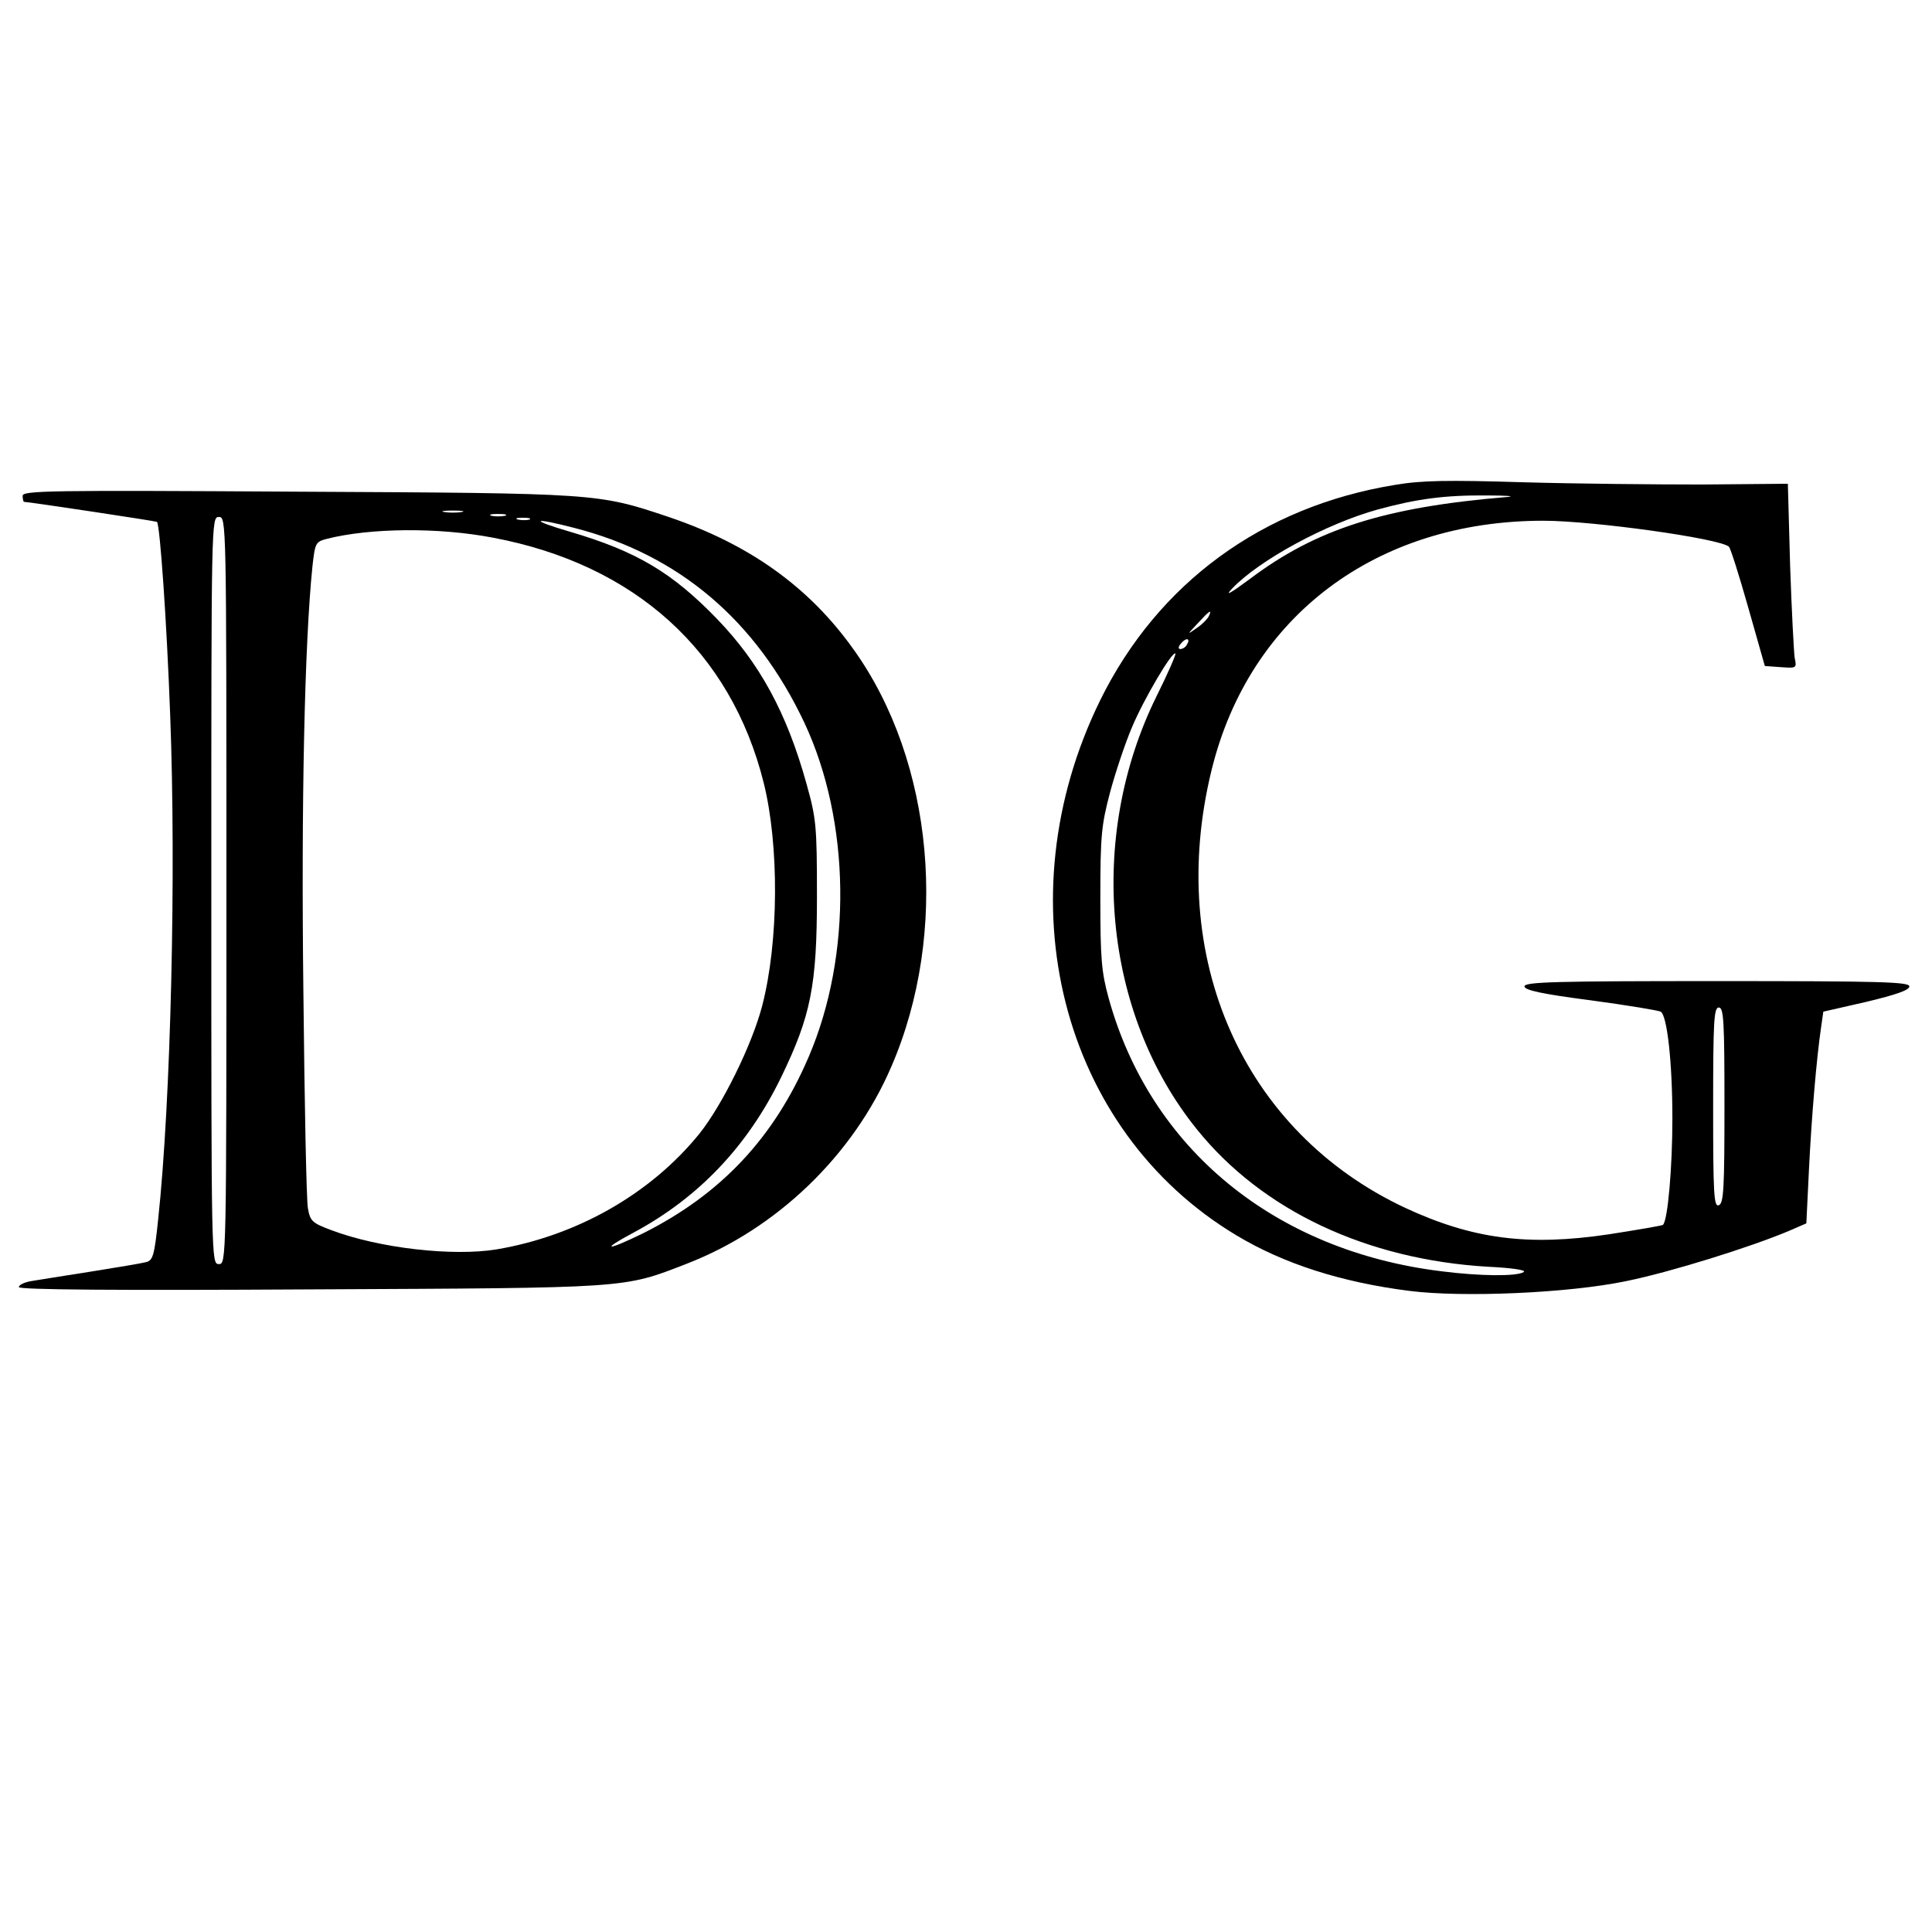 <?xml version="1.0" standalone="no"?>
<!DOCTYPE svg PUBLIC "-//W3C//DTD SVG 20010904//EN"
 "http://www.w3.org/TR/2001/REC-SVG-20010904/DTD/svg10.dtd">
<svg version="1.0" xmlns="http://www.w3.org/2000/svg"
 width="512pt" height="512pt" viewBox="0 0 512 512"
 preserveAspectRatio="xMidYMid meet">
<g transform="translate(0,512) scale(0.1,-0.1)"
fill="#000000" stroke="none">
<path d="M3697 3835 c-351 -57 -628 -260 -781 -570 -260 -529 -105 -1140 361
-1419 125 -75 277 -124 458 -147 142 -18 422 -6 575 26 118 24 329 90 431 133
l46 20 7 144 c7 141 20 293 32 375 l6 42 114 26 c79 19 114 31 114 41 0 12
-79 14 -510 14 -426 0 -510 -2 -510 -14 0 -10 45 -20 176 -37 97 -13 180 -27
185 -30 17 -10 31 -133 31 -284 0 -127 -12 -269 -25 -281 -2 -2 -66 -13 -143
-25 -215 -32 -361 -13 -540 70 -431 202 -635 665 -513 1161 100 407 436 660
879 660 131 0 469 -47 492 -69 4 -4 27 -76 51 -161 l44 -155 42 -3 c42 -3 43
-3 37 25 -2 15 -8 125 -12 244 l-6 217 -227 -2 c-124 0 -338 2 -476 6 -198 6
-268 5 -338 -7z m298 -32 c-326 -27 -508 -85 -685 -219 -50 -37 -65 -45 -45
-24 71 75 249 172 387 210 103 28 177 38 288 37 52 0 77 -2 55 -4z m-791 -315
c-3 -7 -17 -22 -32 -32 -27 -19 -27 -19 2 12 32 35 38 38 30 20z m-59 -77 c-3
-6 -11 -11 -17 -11 -6 0 -6 6 2 15 14 17 26 13 15 -4z m-80 -136 c-185 -375
-142 -840 107 -1148 173 -215 450 -345 771 -364 64 -3 103 -9 95 -14 -18 -12
-117 -11 -218 2 -442 54 -772 325 -882 724 -19 69 -22 105 -22 265 0 167 3
194 26 281 14 52 40 130 58 172 31 74 107 203 115 195 2 -2 -20 -53 -50 -113z
m1505 -1084 c0 -221 -2 -260 -15 -265 -13 -5 -15 28 -15 259 0 229 2 265 15
265 13 0 15 -35 15 -259z"/>
<path d="M60 3806 c0 -9 2 -16 4 -16 12 0 350 -51 352 -53 8 -8 26 -267 35
-512 16 -418 2 -1022 -32 -1338 -10 -96 -14 -108 -33 -112 -11 -3 -77 -14
-146 -25 -69 -11 -140 -22 -157 -25 -18 -3 -33 -10 -33 -16 0 -7 261 -9 773
-6 849 4 827 2 997 68 238 92 441 287 542 522 154 356 113 809 -100 1106 -118
166 -277 279 -490 351 -188 63 -187 63 -984 67 -655 4 -728 3 -728 -11z m1163
-43 c-13 -2 -33 -2 -45 0 -13 2 -3 4 22 4 25 0 35 -2 23 -4z m115 -10 c-10 -2
-26 -2 -35 0 -10 3 -2 5 17 5 19 0 27 -2 18 -5z m-738 -993 c0 -983 0 -990
-20 -990 -20 0 -20 7 -20 990 0 983 0 990 20 990 20 0 20 -7 20 -990z m803
983 c-7 -2 -21 -2 -30 0 -10 3 -4 5 12 5 17 0 24 -2 18 -5z m119 -22 c277 -71
482 -245 610 -517 122 -261 127 -615 11 -885 -92 -215 -233 -364 -438 -467
-98 -48 -117 -47 -25 2 171 92 301 228 390 411 79 163 95 243 95 480 0 188 -2
206 -28 299 -52 187 -124 319 -237 436 -119 123 -213 179 -390 231 -109 32
-100 39 12 10z m-215 -26 c376 -71 630 -301 717 -650 41 -165 40 -420 -4 -590
-27 -104 -106 -264 -167 -340 -129 -159 -324 -270 -537 -306 -116 -19 -311 3
-438 51 -51 19 -56 24 -62 58 -4 20 -9 278 -12 573 -6 498 3 923 24 1128 7 62
8 65 38 73 115 29 295 31 441 3z"/>
</g>
</svg>

